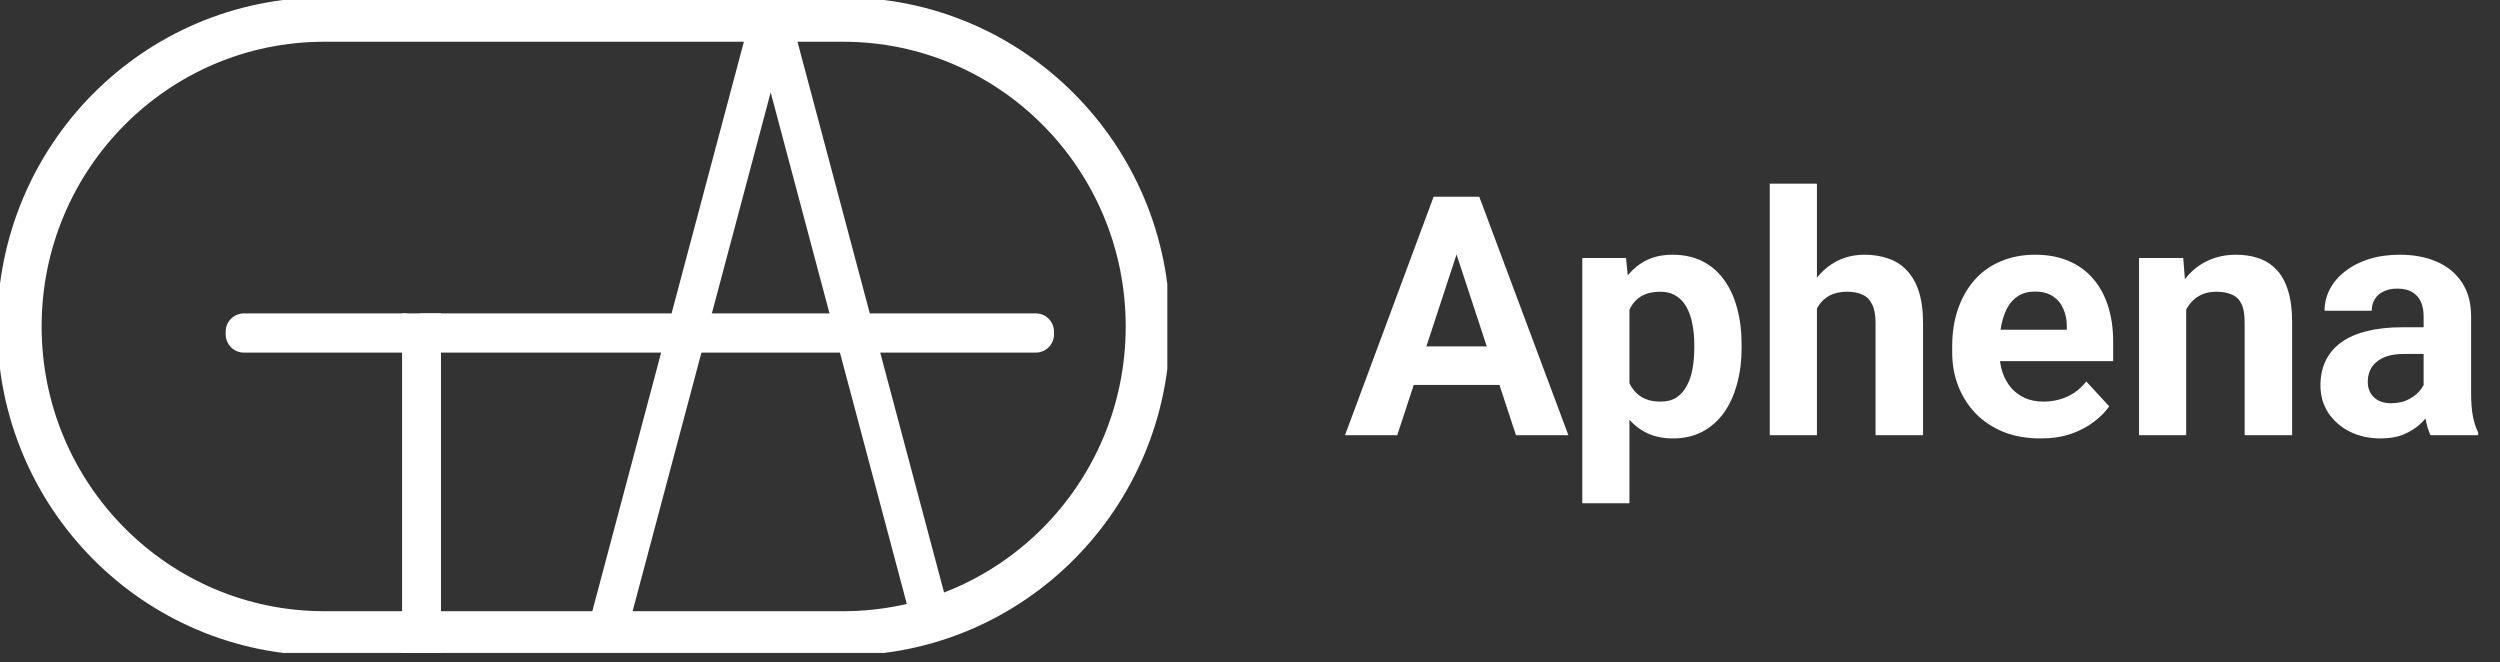 <svg width="253" height="67" viewBox="0 0 253 67" fill="none" xmlns="http://www.w3.org/2000/svg">
<rect x="0" y="0" width="253" height="67" fill="#333333" stroke="none"/>
<g clip-path="url(#clip0_4_43)">
<path d="M85.318 1.982H32.815C15.779 1.982 1.969 15.887 1.969 33.039C1.969 50.191 15.779 64.096 32.815 64.096H85.318C102.354 64.096 116.164 50.191 116.164 33.039C116.164 15.887 102.354 1.982 85.318 1.982Z" stroke="white" stroke-width="4.485"/>
<path d="M40.69 31.717H44.628V66.078H40.69V31.717Z" fill="white"/>
<path d="M22.839 33.568C22.839 32.546 23.662 31.717 24.677 31.717H41.215V35.682H24.677C23.662 35.682 22.839 34.854 22.839 33.832V33.568Z" fill="white"/>
<path d="M79.856 2.348L76.053 1.322L59.452 63.698L63.256 64.724L79.856 2.348Z" fill="white"/>
<path d="M104.828 31.717C105.843 31.717 106.666 32.546 106.666 33.568V33.832C106.666 34.854 105.843 35.682 104.828 35.682H42.528V31.717H104.828Z" fill="white"/>
<path d="M79.934 1.322L76.13 2.348L92.463 63.722L96.267 62.696L79.934 1.322Z" fill="white"/>
</g>
<path d="M147.964 24.038L141.402 44.039H136.116L145.081 19.911H148.445L147.964 24.038ZM153.416 44.039L146.838 24.038L146.307 19.911H149.704L158.719 44.039H153.416ZM153.118 35.057V38.952H140.375V35.057H153.118ZM164.9 29.556V50.932H160.128V26.109H164.552L164.9 29.556ZM176.251 34.875V35.223C176.251 36.527 176.097 37.736 175.787 38.852C175.489 39.968 175.047 40.94 174.462 41.769C173.876 42.586 173.147 43.227 172.274 43.691C171.412 44.144 170.418 44.37 169.291 44.37C168.198 44.37 167.248 44.149 166.441 43.708C165.635 43.266 164.955 42.647 164.403 41.852C163.862 41.045 163.425 40.112 163.094 39.051C162.762 37.99 162.508 36.853 162.332 35.637V34.726C162.508 33.422 162.762 32.229 163.094 31.147C163.425 30.053 163.862 29.108 164.403 28.313C164.955 27.506 165.629 26.882 166.425 26.44C167.231 25.998 168.176 25.778 169.258 25.778C170.396 25.778 171.396 25.993 172.258 26.424C173.13 26.855 173.859 27.473 174.445 28.28C175.042 29.086 175.489 30.047 175.787 31.163C176.097 32.279 176.251 33.516 176.251 34.875ZM171.462 35.223V34.875C171.462 34.113 171.396 33.411 171.263 32.771C171.142 32.119 170.943 31.55 170.667 31.064C170.402 30.578 170.048 30.202 169.606 29.937C169.175 29.661 168.651 29.523 168.032 29.523C167.38 29.523 166.822 29.628 166.358 29.837C165.905 30.047 165.535 30.351 165.248 30.749C164.961 31.147 164.745 31.622 164.602 32.174C164.458 32.726 164.37 33.351 164.337 34.047V36.35C164.392 37.167 164.547 37.902 164.801 38.554C165.055 39.195 165.447 39.703 165.977 40.078C166.507 40.454 167.203 40.642 168.065 40.642C168.695 40.642 169.225 40.504 169.656 40.228C170.087 39.94 170.435 39.548 170.7 39.051C170.976 38.554 171.169 37.979 171.28 37.328C171.401 36.676 171.462 35.974 171.462 35.223ZM183.874 18.586V44.039H179.101V18.586H183.874ZM183.195 34.444H181.885C181.896 33.196 182.062 32.047 182.383 30.997C182.703 29.937 183.161 29.02 183.758 28.247C184.355 27.462 185.067 26.855 185.896 26.424C186.735 25.993 187.663 25.778 188.68 25.778C189.563 25.778 190.364 25.905 191.082 26.159C191.812 26.402 192.436 26.799 192.955 27.352C193.485 27.893 193.894 28.606 194.181 29.489C194.468 30.373 194.612 31.445 194.612 32.704V44.039H189.806V32.671C189.806 31.876 189.69 31.252 189.458 30.799C189.237 30.335 188.912 30.009 188.481 29.821C188.061 29.622 187.542 29.523 186.923 29.523C186.238 29.523 185.653 29.65 185.167 29.904C184.691 30.158 184.31 30.511 184.023 30.964C183.736 31.406 183.526 31.925 183.393 32.522C183.261 33.119 183.195 33.759 183.195 34.444ZM206.494 44.37C205.102 44.37 203.853 44.149 202.748 43.708C201.644 43.255 200.705 42.63 199.931 41.835C199.169 41.04 198.584 40.117 198.175 39.068C197.766 38.007 197.562 36.88 197.562 35.687V35.024C197.562 33.665 197.755 32.423 198.142 31.296C198.528 30.169 199.081 29.191 199.799 28.363C200.528 27.534 201.412 26.899 202.45 26.457C203.489 26.004 204.66 25.778 205.963 25.778C207.234 25.778 208.361 25.988 209.344 26.407C210.327 26.827 211.15 27.424 211.813 28.197C212.487 28.97 212.995 29.898 213.337 30.981C213.68 32.053 213.851 33.246 213.851 34.56V36.549H199.6V33.367H209.161V33.003C209.161 32.34 209.04 31.749 208.797 31.23C208.565 30.699 208.211 30.279 207.736 29.97C207.261 29.661 206.654 29.506 205.914 29.506C205.284 29.506 204.743 29.644 204.29 29.92C203.837 30.197 203.467 30.583 203.179 31.08C202.903 31.578 202.693 32.163 202.55 32.837C202.417 33.5 202.351 34.229 202.351 35.024V35.687C202.351 36.405 202.45 37.068 202.649 37.676C202.859 38.283 203.152 38.808 203.527 39.25C203.914 39.692 204.378 40.034 204.919 40.277C205.472 40.52 206.096 40.642 206.792 40.642C207.654 40.642 208.454 40.476 209.195 40.145C209.946 39.802 210.592 39.289 211.133 38.604L213.453 41.122C213.078 41.664 212.564 42.183 211.912 42.68C211.272 43.177 210.498 43.586 209.592 43.906C208.686 44.216 207.654 44.37 206.494 44.37ZM221.242 29.937V44.039H216.469V26.109H220.944L221.242 29.937ZM220.546 34.444H219.253C219.253 33.119 219.425 31.925 219.767 30.865C220.109 29.793 220.59 28.882 221.209 28.131C221.827 27.368 222.562 26.788 223.413 26.391C224.274 25.982 225.235 25.778 226.296 25.778C227.136 25.778 227.903 25.899 228.599 26.142C229.295 26.385 229.892 26.772 230.389 27.302C230.897 27.832 231.284 28.534 231.549 29.407C231.825 30.279 231.963 31.346 231.963 32.605V44.039H227.158V32.588C227.158 31.793 227.047 31.174 226.826 30.732C226.605 30.29 226.279 29.981 225.849 29.804C225.429 29.616 224.91 29.523 224.291 29.523C223.65 29.523 223.092 29.65 222.617 29.904C222.153 30.158 221.767 30.511 221.457 30.964C221.159 31.406 220.933 31.925 220.778 32.522C220.623 33.119 220.546 33.759 220.546 34.444ZM245.27 39.996V32.008C245.27 31.434 245.176 30.942 244.988 30.534C244.8 30.114 244.508 29.788 244.11 29.556C243.723 29.324 243.221 29.208 242.602 29.208C242.072 29.208 241.613 29.302 241.227 29.489C240.84 29.666 240.542 29.926 240.332 30.268C240.122 30.6 240.017 30.992 240.017 31.445H235.244C235.244 30.683 235.421 29.959 235.775 29.274C236.128 28.589 236.642 27.987 237.316 27.468C237.99 26.938 238.791 26.523 239.719 26.225C240.658 25.927 241.707 25.778 242.867 25.778C244.259 25.778 245.496 26.01 246.579 26.474C247.662 26.938 248.512 27.634 249.131 28.561C249.761 29.489 250.076 30.649 250.076 32.041V39.714C250.076 40.697 250.136 41.504 250.258 42.133C250.379 42.752 250.556 43.293 250.788 43.757V44.039H245.966C245.734 43.553 245.557 42.945 245.436 42.216C245.325 41.476 245.27 40.736 245.27 39.996ZM245.9 33.119L245.933 35.82H243.265C242.635 35.82 242.088 35.892 241.624 36.035C241.16 36.179 240.779 36.383 240.481 36.648C240.183 36.902 239.962 37.201 239.818 37.543C239.685 37.886 239.619 38.261 239.619 38.67C239.619 39.079 239.713 39.449 239.901 39.78C240.089 40.1 240.359 40.355 240.713 40.542C241.066 40.719 241.481 40.808 241.956 40.808C242.674 40.808 243.298 40.664 243.828 40.377C244.359 40.09 244.767 39.736 245.055 39.316C245.353 38.896 245.507 38.499 245.519 38.123L246.778 40.145C246.601 40.598 246.358 41.067 246.049 41.553C245.751 42.039 245.369 42.498 244.905 42.929C244.441 43.349 243.884 43.697 243.232 43.973C242.58 44.238 241.807 44.37 240.912 44.37C239.774 44.37 238.741 44.144 237.813 43.691C236.896 43.227 236.167 42.592 235.626 41.785C235.095 40.968 234.83 40.04 234.83 39.001C234.83 38.062 235.007 37.228 235.36 36.499C235.714 35.77 236.233 35.157 236.918 34.66C237.614 34.151 238.481 33.77 239.52 33.516C240.558 33.251 241.762 33.119 243.132 33.119H245.9Z" fill="white"/>
<defs>
<clipPath id="clip0_4_43">
<rect width="118.133" height="66.078" fill="white"/>
</clipPath>
</defs>
</svg>
